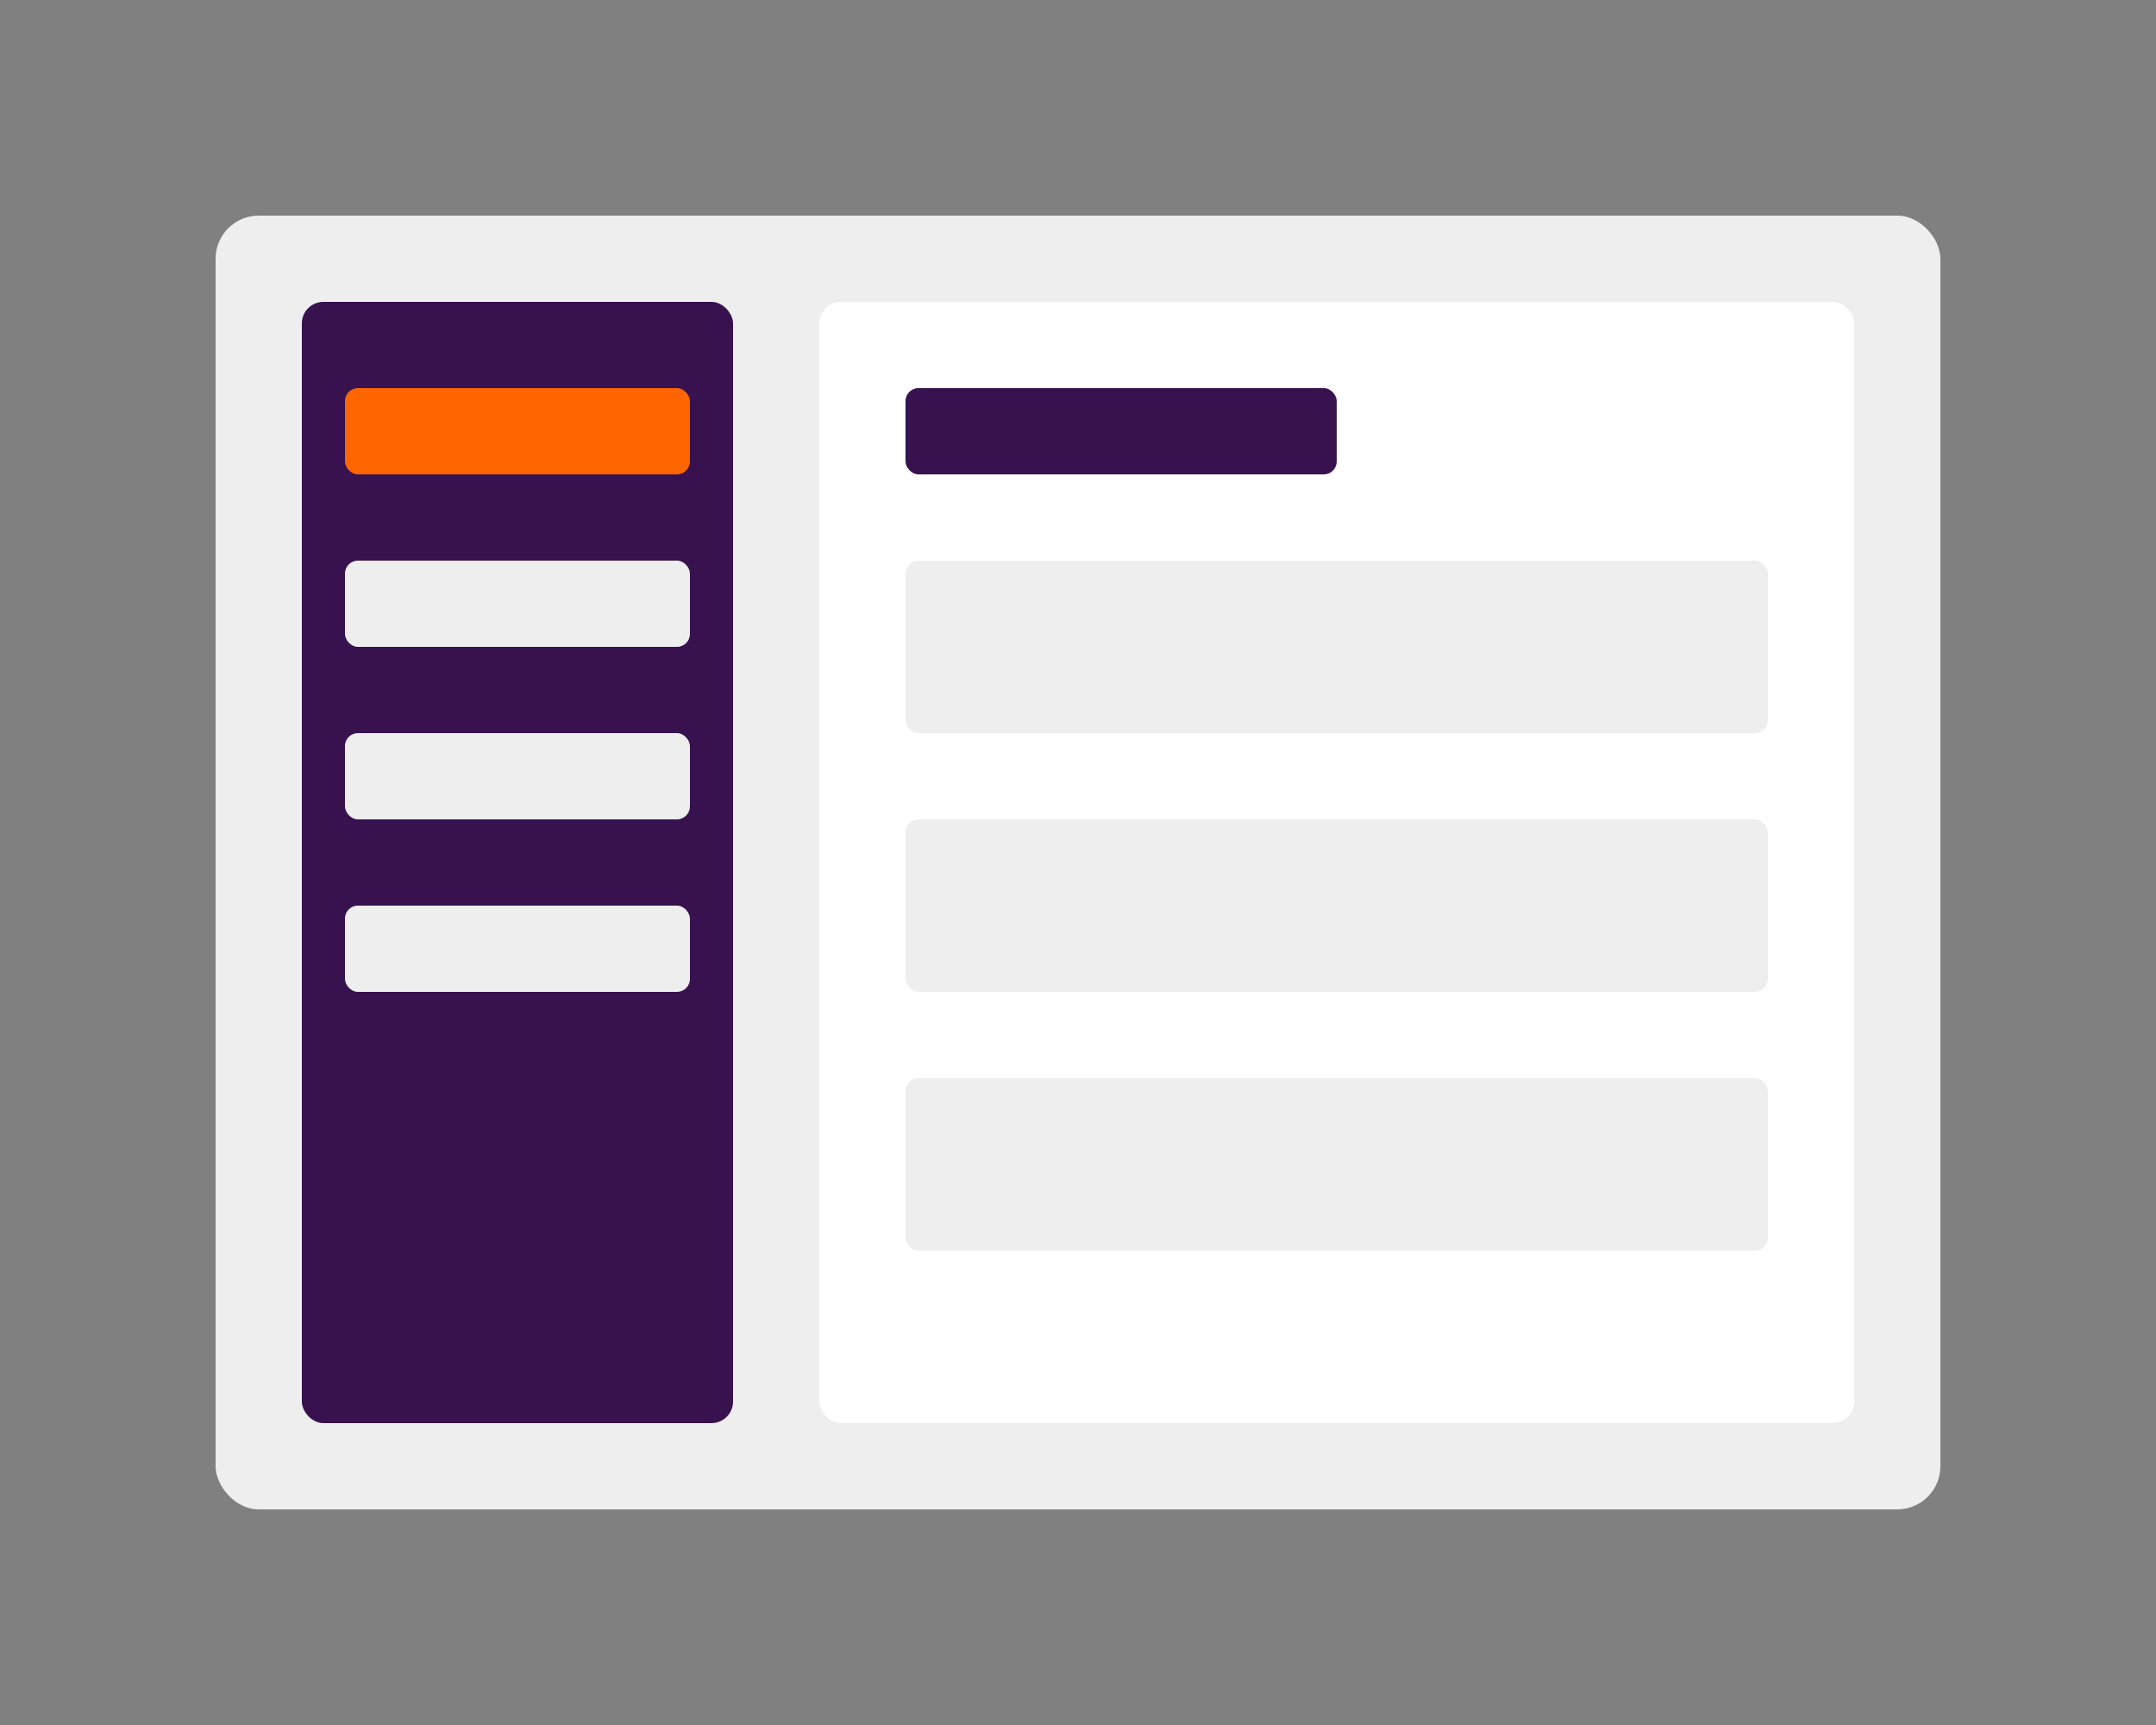 
<svg xmlns="http://www.w3.org/2000/svg" viewBox="0 0 500 400">
  <rect x="0" y="0" width="500" height="400" fill="#808080" stroke="none"/>
  <style>
    .primary { fill: #37124f; }
    .secondary { fill: #ff6600; }
    .accent { fill: #eeeeee; }
    .light { fill: #ffffff; }
  </style>
  <g>
    <rect class="accent" x="50" y="50" width="400" height="300" rx="10" />
    <rect class="primary" x="70" y="70" width="100" height="260" rx="5" />
    <rect class="light" x="190" y="70" width="240" height="260" rx="5" />
    
    <rect class="secondary" x="80" y="90" width="80" height="20" rx="3" />
    <rect class="accent" x="80" y="130" width="80" height="20" rx="3" />
    <rect class="accent" x="80" y="170" width="80" height="20" rx="3" />
    <rect class="accent" x="80" y="210" width="80" height="20" rx="3" />
    
    <rect class="primary" x="210" y="90" width="100" height="20" rx="3" />
    <rect class="accent" x="210" y="130" width="200" height="40" rx="3" />
    <rect class="accent" x="210" y="190" width="200" height="40" rx="3" />
    <rect class="accent" x="210" y="250" width="200" height="40" rx="3" />
  </g>
</svg>
